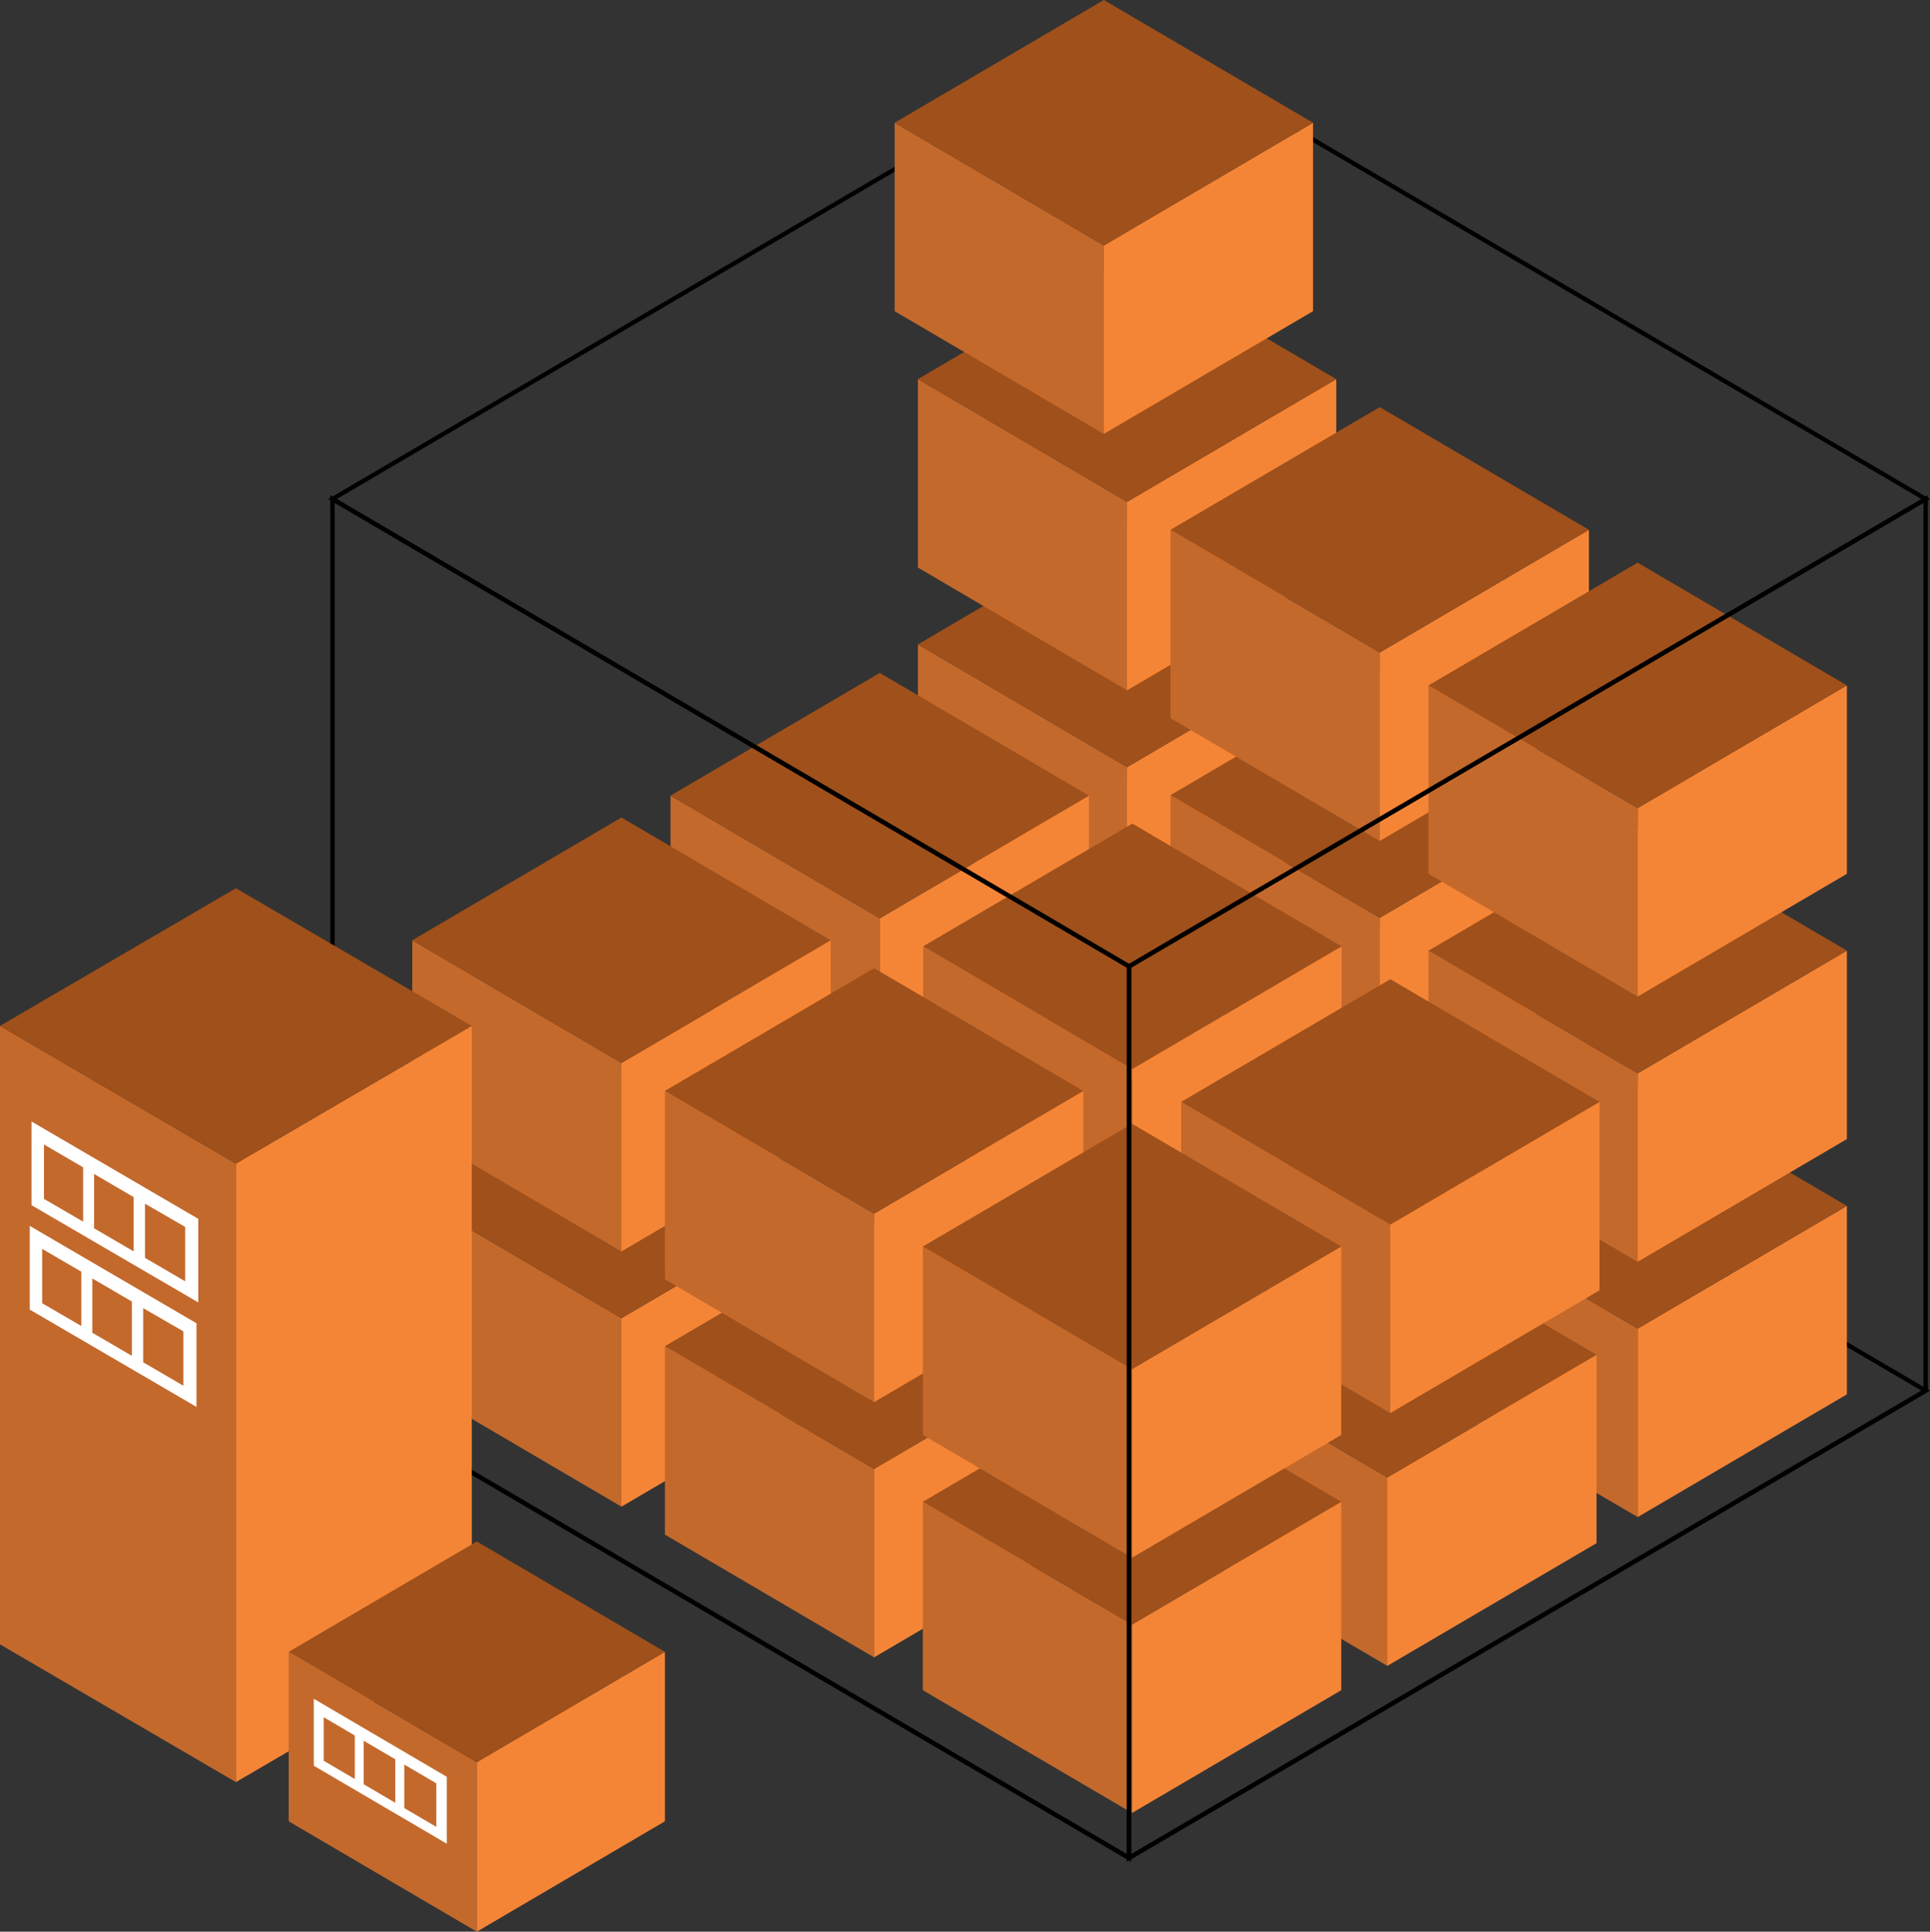 <svg xmlns="http://www.w3.org/2000/svg" viewBox="0 0 443.52 443.98"><rect x="0" y="0" width="443.52" height="443.98" fill="#333333" stroke="none"/><defs><style>.a{fill:none;stroke:#000;stroke-miterlimit:10;}.b{fill:#c4692c;}.c{fill:#f58536;}.d{fill:#a0501a;}.e{fill:#fff;}</style></defs><title>Asset 127</title><polygon class="a" points="259.46 212.2 76.4 319.62 259.46 427.04 442.53 319.62 259.46 212.2"/><polygon class="b" points="259.01 278.3 210.94 250.09 210.94 206.78 259.01 234.99 259.01 278.3"/><polygon class="c" points="259.01 278.3 307.08 250.09 307.08 206.78 259.01 234.99 259.01 278.3"/><polygon class="d" points="259.01 178.57 210.94 206.78 259.01 234.99 307.08 206.78 259.01 178.57"/><polygon class="b" points="259.01 219.63 210.94 191.42 210.94 148.11 259.01 176.32 259.01 219.63"/><polygon class="c" points="259.01 219.63 307.08 191.42 307.08 148.11 259.01 176.32 259.01 219.63"/><polygon class="d" points="259.01 119.9 210.94 148.11 259.01 176.32 307.08 148.11 259.01 119.9"/><polygon class="b" points="259.01 158.66 210.94 130.45 210.94 87.14 259.01 115.35 259.01 158.66"/><polygon class="c" points="259.01 158.66 307.08 130.45 307.08 87.14 259.01 115.35 259.01 158.66"/><polygon class="d" points="259.01 58.93 210.94 87.14 259.01 115.35 307.08 87.14 259.01 58.93"/><polygon class="b" points="317.07 312.93 268.99 284.72 268.99 241.41 317.07 269.62 317.07 312.93"/><polygon class="c" points="317.07 312.93 365.14 284.72 365.14 241.41 317.07 269.62 317.07 312.93"/><polygon class="d" points="317.07 213.2 268.99 241.41 317.07 269.62 365.14 241.41 317.07 213.2"/><polygon class="b" points="317.07 254.26 268.99 226.06 268.99 182.75 317.07 210.96 317.07 254.26"/><polygon class="c" points="317.07 254.26 365.14 226.06 365.14 182.75 317.07 210.96 317.07 254.26"/><polygon class="d" points="317.07 154.54 268.99 182.75 317.07 210.96 365.14 182.75 317.07 154.54"/><polygon class="b" points="317.07 193.29 268.99 165.08 268.99 121.77 317.07 149.98 317.07 193.29"/><polygon class="c" points="317.07 193.29 365.14 165.08 365.14 121.77 317.07 149.98 317.07 193.29"/><polygon class="d" points="317.07 93.57 268.99 121.77 317.07 149.98 365.14 121.77 317.07 93.57"/><polygon class="b" points="376.34 348.69 328.27 320.48 328.27 277.17 376.34 305.38 376.34 348.69"/><polygon class="c" points="376.34 348.69 424.42 320.48 424.42 277.17 376.34 305.38 376.34 348.69"/><polygon class="d" points="376.34 248.96 328.27 277.17 376.34 305.38 424.42 277.17 376.34 248.96"/><polygon class="b" points="376.34 290.02 328.27 261.81 328.27 218.5 376.34 246.71 376.34 290.02"/><polygon class="c" points="376.34 290.02 424.42 261.81 424.42 218.5 376.34 246.71 376.34 290.02"/><polygon class="d" points="376.34 190.3 328.27 218.5 376.34 246.71 424.42 218.5 376.34 190.3"/><polygon class="b" points="376.34 229.05 328.27 200.84 328.27 157.53 376.34 185.74 376.34 229.05"/><polygon class="c" points="376.34 229.05 424.42 200.84 424.42 157.53 376.34 185.74 376.34 229.05"/><polygon class="d" points="376.34 129.32 328.27 157.53 376.34 185.74 424.42 157.53 376.34 129.32"/><polygon class="b" points="202.17 254.39 154.09 226.18 154.09 182.87 202.17 211.08 202.17 254.39"/><polygon class="c" points="202.17 254.39 250.24 226.18 250.24 182.87 202.17 211.08 202.17 254.39"/><polygon class="d" points="202.17 154.66 154.09 182.87 202.17 211.08 250.24 182.87 202.17 154.66"/><polygon class="b" points="260.22 347.69 212.15 319.48 212.15 276.17 260.22 304.38 260.22 347.69"/><polygon class="c" points="260.22 347.69 308.29 319.48 308.29 276.17 260.22 304.38 260.22 347.69"/><polygon class="d" points="260.22 247.96 212.15 276.17 260.22 304.38 308.29 276.17 260.22 247.96"/><polygon class="b" points="260.22 289.02 212.15 260.81 212.15 217.5 260.22 245.71 260.22 289.02"/><polygon class="c" points="260.22 289.02 308.29 260.81 308.29 217.5 260.22 245.71 260.22 289.02"/><polygon class="d" points="260.22 189.3 212.15 217.5 260.22 245.71 308.29 217.5 260.22 189.3"/><polygon class="b" points="318.81 382.89 270.74 354.68 270.74 311.37 318.81 339.58 318.81 382.89"/><polygon class="c" points="318.81 382.89 366.89 354.68 366.89 311.37 318.81 339.58 318.81 382.89"/><polygon class="d" points="318.81 283.16 270.74 311.37 318.81 339.58 366.89 311.37 318.81 283.16"/><polygon class="b" points="319.5 324.78 271.43 296.57 271.43 253.26 319.5 281.47 319.5 324.78"/><polygon class="c" points="319.5 324.78 367.57 296.57 367.57 253.26 319.5 281.47 319.5 324.78"/><polygon class="d" points="319.5 225.06 271.43 253.26 319.5 281.47 367.57 253.26 319.5 225.06"/><polygon class="b" points="142.81 346.29 94.74 318.08 94.74 274.77 142.81 302.98 142.81 346.29"/><polygon class="c" points="142.81 346.29 190.89 318.08 190.89 274.77 142.81 302.98 142.81 346.29"/><polygon class="d" points="142.81 246.56 94.74 274.77 142.81 302.98 190.89 274.77 142.81 246.56"/><polygon class="b" points="142.81 287.63 94.74 259.42 94.74 216.11 142.81 244.32 142.81 287.63"/><polygon class="c" points="142.81 287.63 190.89 259.42 190.89 216.11 142.81 244.32 142.81 287.63"/><polygon class="d" points="142.81 187.9 94.74 216.11 142.81 244.32 190.89 216.11 142.81 187.9"/><polygon class="b" points="200.87 380.93 152.8 352.72 152.79 309.41 200.87 337.62 200.87 380.93"/><polygon class="c" points="200.87 380.93 248.94 352.72 248.94 309.41 200.87 337.62 200.87 380.93"/><polygon class="d" points="200.87 281.2 152.79 309.41 200.87 337.62 248.94 309.41 200.87 281.2"/><polygon class="b" points="200.87 322.26 152.8 294.05 152.79 250.74 200.87 278.95 200.87 322.26"/><polygon class="c" points="200.87 322.26 248.94 294.05 248.94 250.74 200.87 278.95 200.87 322.26"/><polygon class="d" points="200.87 222.53 152.79 250.74 200.87 278.95 248.94 250.74 200.87 222.53"/><polygon class="b" points="260.15 416.69 212.07 388.48 212.07 345.17 260.15 373.38 260.15 416.69"/><polygon class="c" points="260.15 416.69 308.22 388.48 308.22 345.17 260.15 373.38 260.15 416.69"/><polygon class="d" points="260.15 316.96 212.07 345.17 260.15 373.38 308.22 345.17 260.15 316.96"/><polygon class="b" points="260.15 358.02 212.07 329.81 212.07 286.5 260.15 314.71 260.15 358.02"/><polygon class="c" points="260.15 358.02 308.22 329.81 308.22 286.5 260.15 314.71 260.15 358.02"/><polygon class="d" points="260.15 258.29 212.07 286.5 260.15 314.71 308.22 286.5 260.15 258.29"/><polygon class="a" points="259.46 7.28 76.4 114.7 259.46 222.12 442.53 114.7 259.46 7.28"/><polygon class="a" points="259.46 427.04 76.4 319.62 76.4 114.7 259.46 222.12 259.46 427.04"/><polygon class="a" points="259.46 427.04 442.53 319.62 442.53 114.7 259.46 222.12 259.46 427.04"/><polygon class="b" points="253.66 99.73 205.59 71.52 205.59 28.21 253.66 56.42 253.66 99.73"/><polygon class="c" points="253.66 99.73 301.74 71.52 301.74 28.21 253.66 56.42 253.66 99.73"/><polygon class="d" points="253.66 0 205.59 28.21 253.66 56.42 301.74 28.21 253.66 0"/><polygon class="b" points="54.21 409.6 0 377.94 0 235.8 54.21 267.45 54.21 409.6"/><path class="e" d="M6.84,301l38.31,22.36V304.14L6.84,281.76Zm26.07-.33L42.14,306V318.5l-9.23-5.39Zm-11.7-6.83,9.09,5.3v12.48l-9.09-5.3ZM9.69,287.05l9,5.24v12.48l-9-5.23Z"/><polygon class="c" points="54.21 409.6 108.42 377.94 108.42 235.8 54.21 267.45 54.21 409.6"/><polygon class="d" points="54.21 204.15 0 235.8 54.21 267.45 108.42 235.8 54.21 204.15"/><path class="e" d="M7.24,277l38.32,22.35V280.14L7.24,257.77Zm26.08-.34L42.55,282V294.5l-9.23-5.39Zm-11.7-6.83,9.09,5.31v12.48l-9.09-5.31ZM10.1,263.05l9,5.25v12.48l-9-5.23Z"/><polygon class="b" points="109.57 443.98 66.34 418.61 66.34 379.66 109.57 405.03 109.57 443.98"/><polygon class="c" points="109.57 443.98 152.8 418.61 152.8 379.66 109.57 405.03 109.57 443.98"/><polygon class="d" points="109.57 354.29 66.34 379.66 109.57 405.03 152.8 379.66 109.57 354.29"/><path class="e" d="M72.11,405.84l30.56,17.92V408.38L72.11,390.45Zm20.8-.27,7.36,4.32v10l-7.36-4.31Zm-9.33-5.47,7.25,4.25v10l-7.25-4.25Zm-9.19-5.41,7.14,4.2v10l-7.14-4.19Z"/></svg>